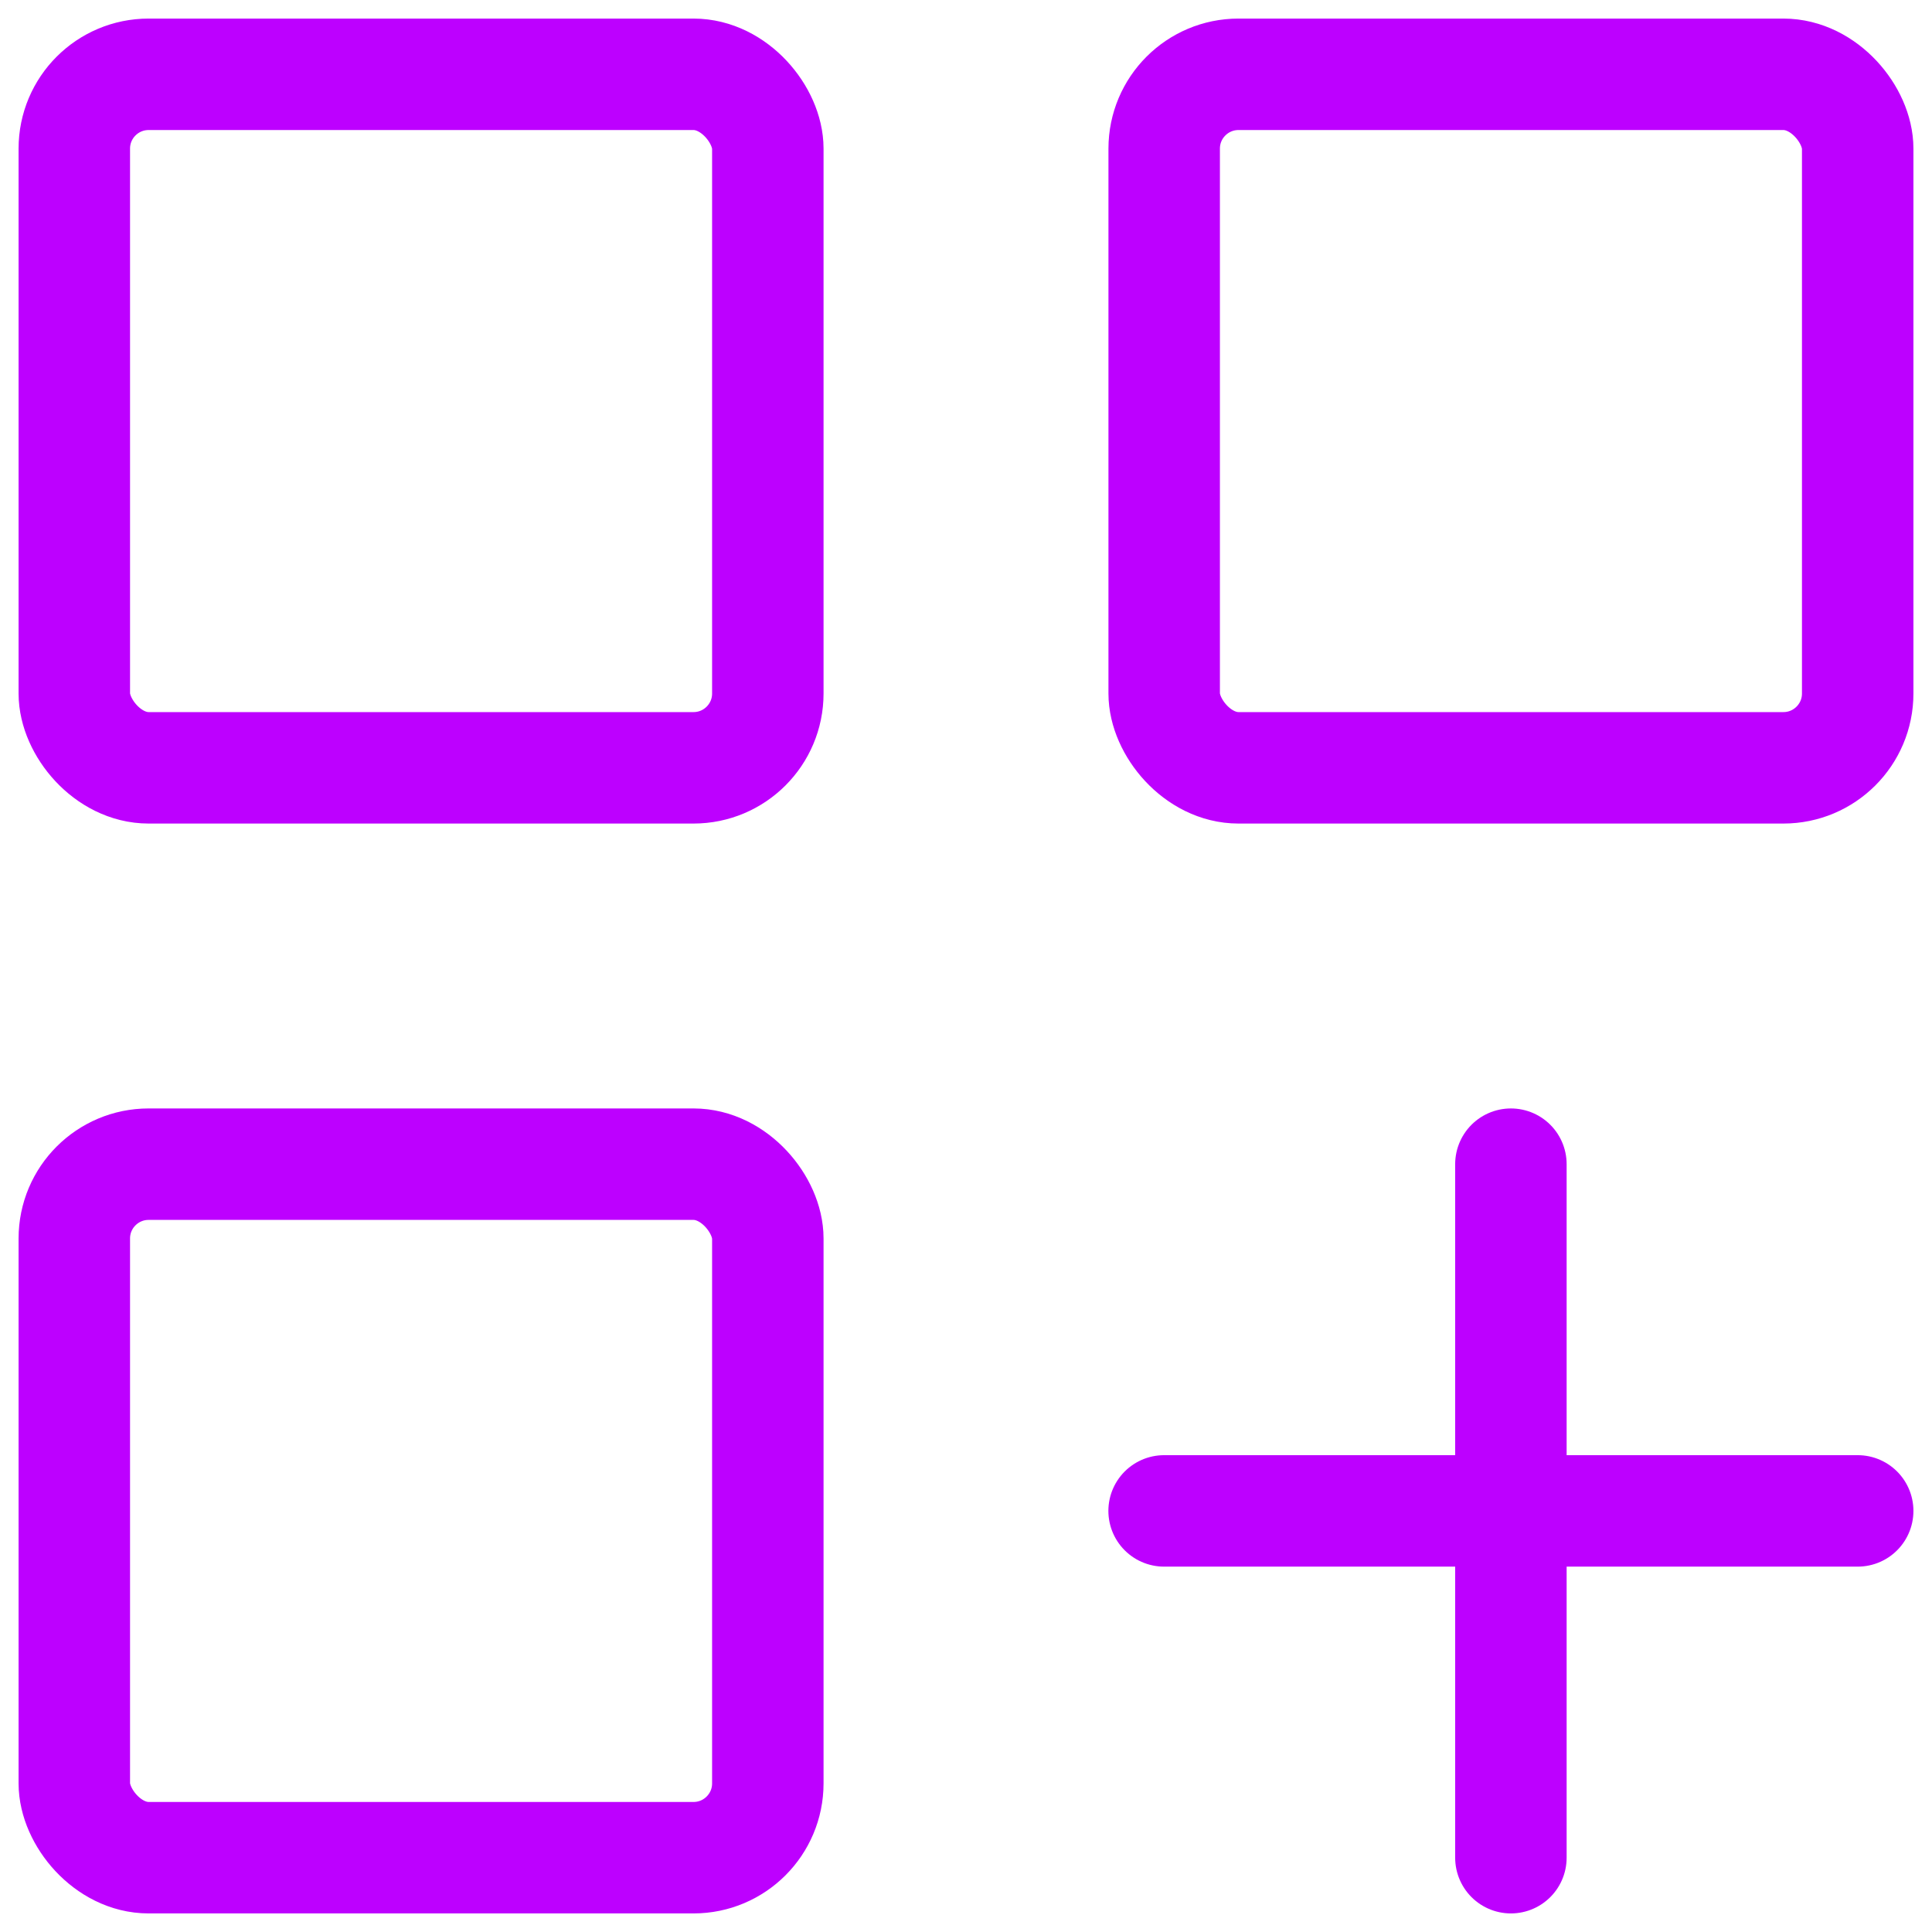 <svg width="26" height="26" viewBox="0 0 26 26" fill="none" xmlns="http://www.w3.org/2000/svg">
<g id="Group 1000003557">
<g id="Group 1000003551">
<rect id="Rectangle 4006" x="1" y="1" width="9.333" height="9.333" rx="1" stroke="#BD00FF" stroke-width="1.5" stroke-linecap="round"/>
<rect id="Rectangle 4008" x="1" y="15.667" width="9.333" height="9.333" rx="1" stroke="#BD00FF" stroke-width="1.5" stroke-linecap="round"/>
<rect id="Rectangle 4007" x="15.667" y="1" width="9.333" height="9.333" rx="1" stroke="#BD00FF" stroke-width="1.5" stroke-linecap="round"/>
<path id="Vector 217" d="M20.333 15.667L20.333 25" stroke="#BD00FF" stroke-width="1.5" stroke-linecap="round"/>
<path id="Vector 218" d="M25 20.333L15.666 20.333" stroke="#BD00FF" stroke-width="1.5" stroke-linecap="round"/>
</g>
</g>
</svg>
